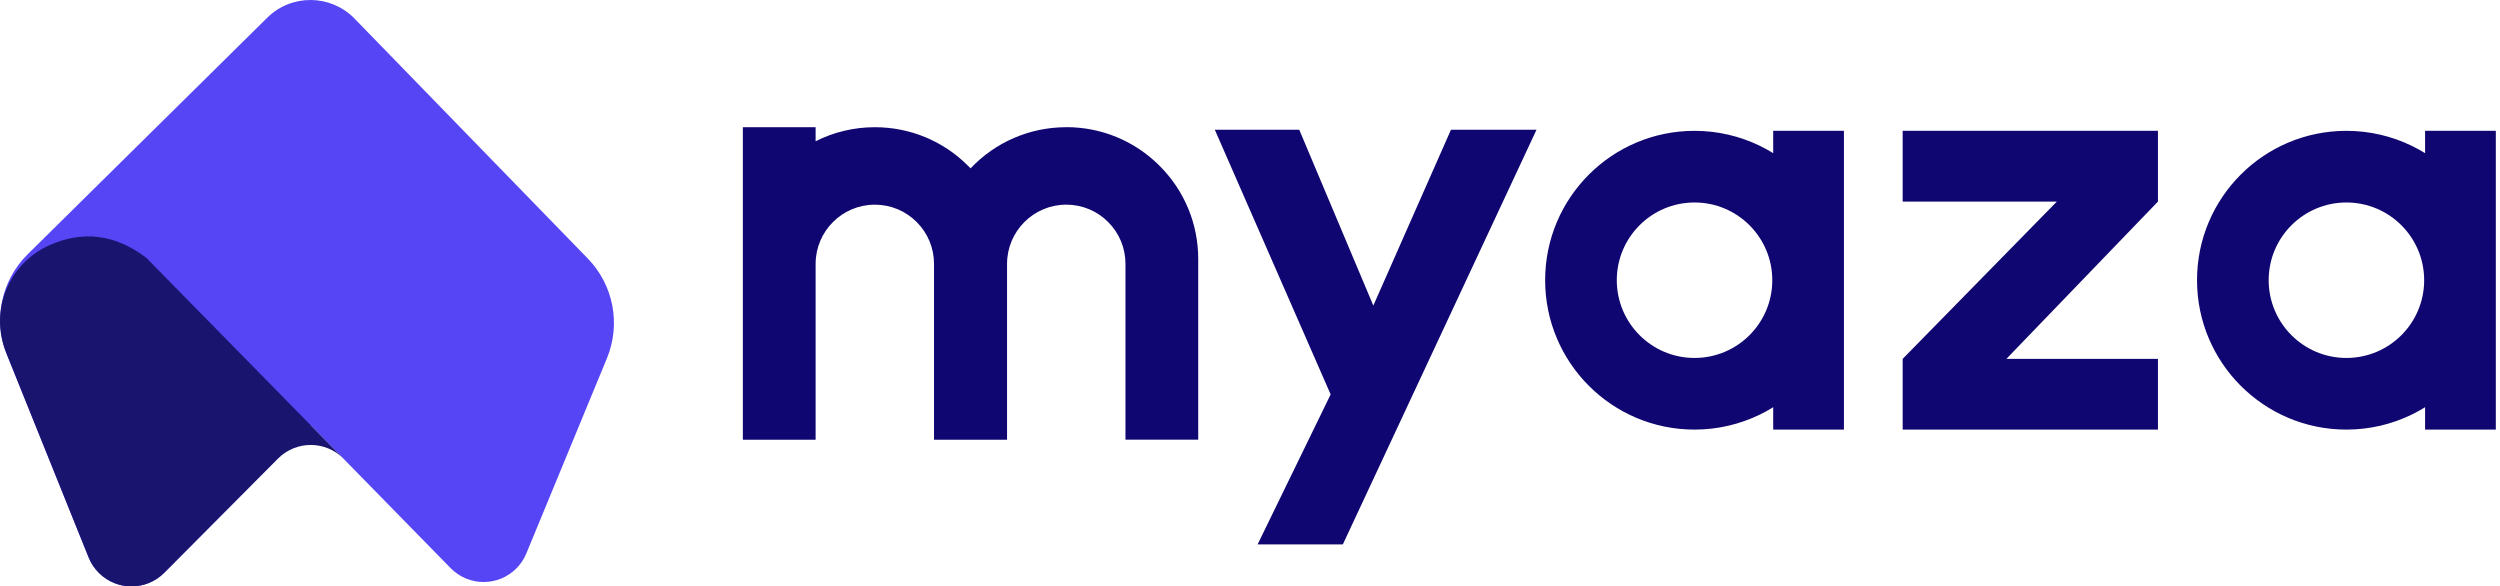 <svg width="162" height="38" viewBox="0 0 162 38" fill="none" xmlns="http://www.w3.org/2000/svg">
<g clip-path="url(#clip0_145_940)">
<path d="M22.977 1.208L38.09 16.754C39.755 18.467 40.241 21.005 39.331 23.211L34.106 35.864C33.475 37.391 31.725 38.118 30.198 37.488C29.825 37.333 29.486 37.105 29.202 36.816L20.135 27.556L10.641 37.111C9.475 38.284 7.582 38.289 6.409 37.123C6.122 36.836 5.893 36.495 5.742 36.118L0.446 22.974C-0.457 20.736 0.075 18.174 1.792 16.478L17.314 1.151C18.881 -0.398 21.408 -0.381 22.957 1.186C22.964 1.194 22.971 1.201 22.979 1.208H22.977Z" fill="#5645F5"/>
<path d="M9.473 16.698L22.337 29.799L22.271 29.731C21.115 28.551 19.22 28.532 18.039 29.691C18.026 29.704 18.013 29.717 18 29.728L17.93 29.799L10.643 37.118C9.477 38.29 7.582 38.294 6.41 37.128C6.123 36.842 5.897 36.502 5.746 36.126L0.392 22.834C-0.689 20.149 0.541 17.088 3.18 15.9C5.366 14.915 7.464 15.182 9.475 16.699L9.473 16.698Z" fill="#19156F"/>
<path d="M137.778 8.478H123.293V13.062H133.284L123.293 23.254V27.84H125.597H139.835V23.254H130.015L139.835 13.062V8.478H137.778Z" fill="#100671"/>
<path d="M114.903 8.478V9.925C114.619 9.749 114.326 9.588 114.023 9.441C112.748 8.826 111.317 8.478 109.805 8.478C104.46 8.478 100.125 12.809 100.125 18.156C100.125 23.503 104.46 27.838 109.805 27.838C111.317 27.838 112.748 27.49 114.023 26.873C114.325 26.725 114.617 26.565 114.903 26.388V27.838H119.487V8.478H114.903ZM109.805 23.195C107.024 23.195 104.768 20.939 104.768 18.158C104.768 15.377 107.024 13.121 109.805 13.121C112.586 13.121 114.844 15.375 114.844 18.158C114.844 20.941 112.588 23.195 109.805 23.195Z" fill="#100671"/>
<path d="M157.145 8.478V9.925C156.861 9.749 156.569 9.588 156.265 9.441C154.99 8.826 153.559 8.478 152.047 8.478C146.703 8.478 142.367 12.809 142.367 18.156C142.367 23.503 146.703 27.838 152.047 27.838C153.559 27.838 154.99 27.49 156.265 26.873C156.567 26.725 156.86 26.565 157.145 26.388V27.838H161.729V8.478H157.145ZM152.047 23.195C149.266 23.195 147.01 20.939 147.01 18.158C147.01 15.377 149.266 13.121 152.047 13.121C154.828 13.121 157.086 15.375 157.086 18.158C157.086 20.941 154.83 23.195 152.047 23.195Z" fill="#100671"/>
<path d="M94.023 8.406L88.992 19.801L84.191 8.406H78.719L86.226 25.558L81.494 35.275H87.017L99.567 8.406H94.023Z" fill="#100671"/>
<path d="M69.094 8.243C66.716 8.243 64.493 9.217 62.892 10.91C62.841 10.854 62.788 10.801 62.734 10.748C61.119 9.132 58.971 8.243 56.688 8.243C55.34 8.243 54.032 8.558 52.852 9.153V8.243H48.137V28.496H52.852V17.1C52.852 14.985 54.572 13.263 56.688 13.263C57.714 13.263 58.677 13.663 59.401 14.387C60.124 15.111 60.524 16.074 60.524 17.098V28.494H65.257V17.098C65.257 14.984 66.977 13.262 69.094 13.262C70.119 13.262 71.083 13.661 71.806 14.385C72.53 15.109 72.93 16.072 72.93 17.096V28.492H77.645V16.788C77.645 14.505 76.755 12.357 75.14 10.744C73.525 9.129 71.377 8.239 69.094 8.239V8.243Z" fill="#100671"/>
</g>
<defs>
<clipPath id="clip0_145_940">
<rect width="161.732" height="38" fill="white"/>
</clipPath>
</defs>
</svg>
